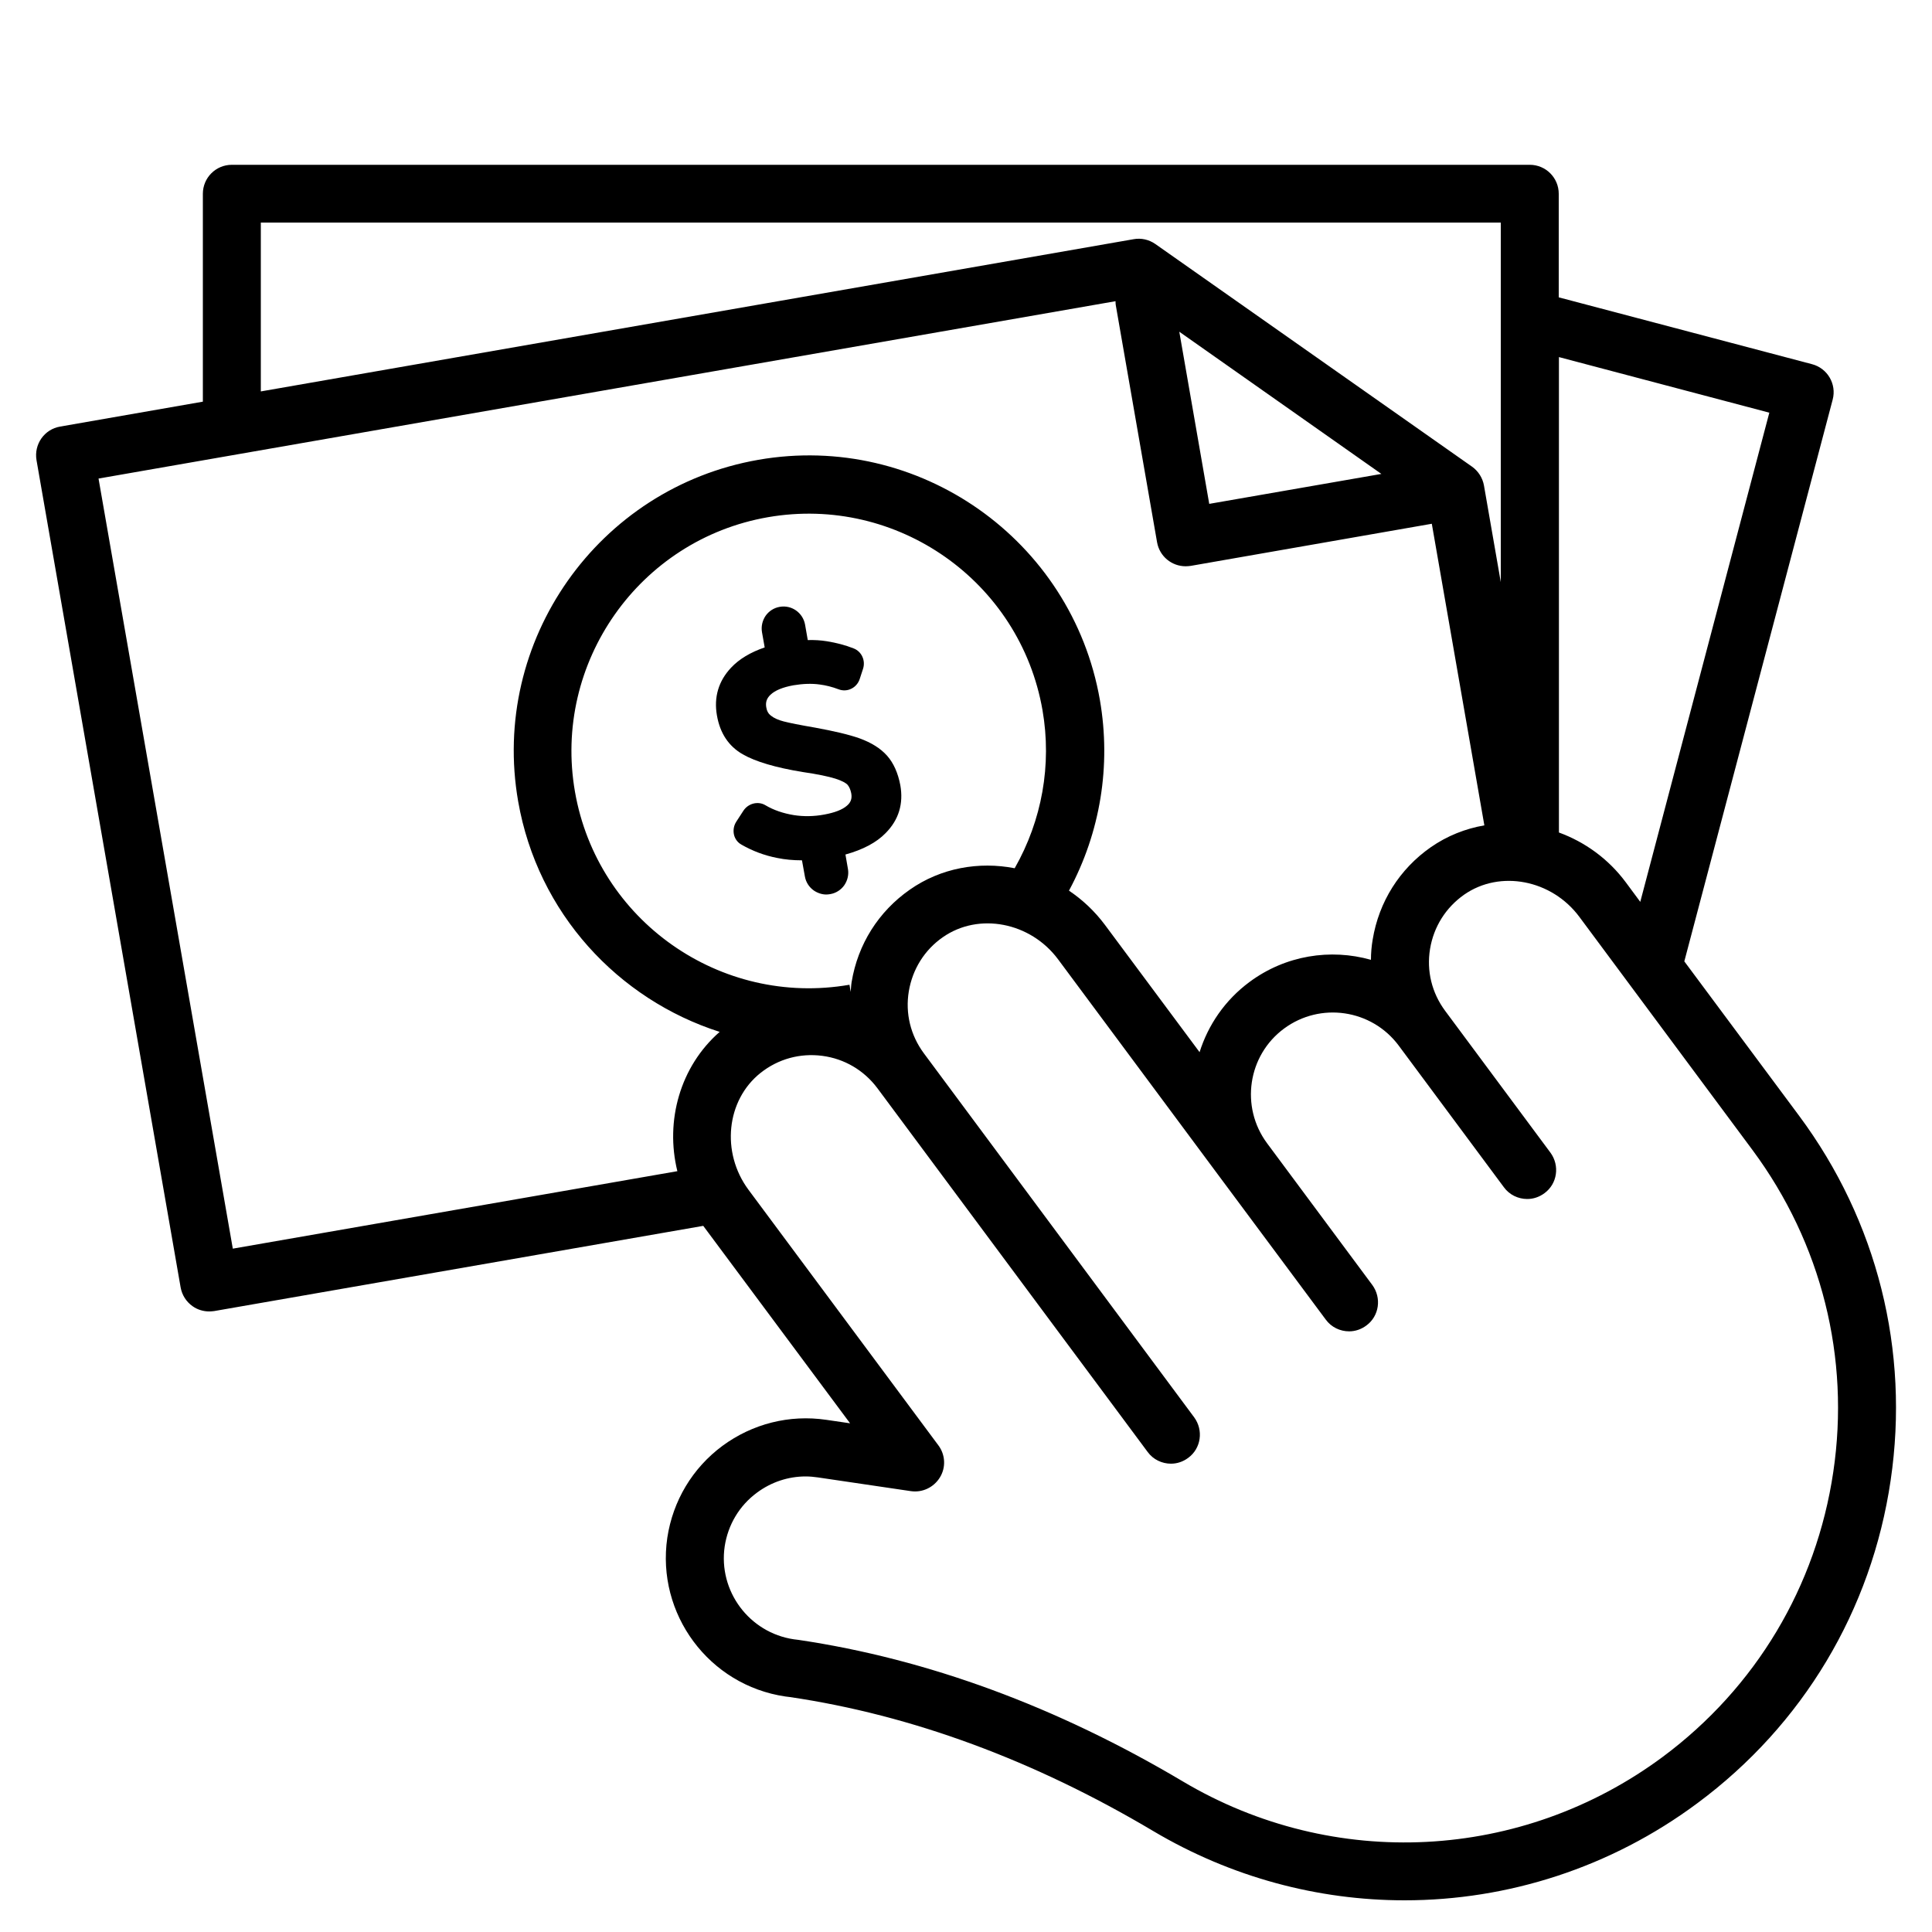 <svg id="&#xB808;&#xC774;&#xC5B4;_1" enable-background="new 0 0 100 100" viewBox="0 0 100 100" xmlns="http://www.w3.org/2000/svg"><path d="m93.12 57.75-5.94-7.99 7.68-29.08c.21-.8-.27-1.62-1.07-1.83l-13.11-3.46v-5.36c0-.83-.67-1.5-1.5-1.5h-67.18c-.83 0-1.5.67-1.5 1.5v10.76l-7.39 1.29c-.82.14-1.36.92-1.22 1.74l7.46 42.82c.07.39.29.74.62.97.25.18.56.27.86.27.09 0 .17-.01.26-.02l25.31-4.41 7.6 10.22-1.23-.18c-1.91-.28-3.82.2-5.38 1.35-1.55 1.15-2.56 2.84-2.85 4.75-.58 3.95 2.16 7.64 6.11 8.22l.24.03c6.29.93 12.62 3.26 18.81 6.94 4.03 2.39 8.52 3.58 13 3.58 5.34 0 10.67-1.69 15.16-5.03 5.46-4.05 9.01-9.98 10-16.71.99-6.71-.69-13.42-4.74-18.87zm-12.44-39.27 10.9 2.88-6.68 25.32-.74-1c-.91-1.23-2.13-2.1-3.47-2.59v-24.61zm-67.18-6.96h64.18v18.61l-.87-5c-.07-.39-.29-.74-.61-.97l-16.4-11.53c-.33-.23-.73-.32-1.12-.25l-45.18 7.88zm58 13.01-8.91 1.55-1.55-8.91zm-36.44 36.09-23.01 4.01-6.95-39.86 52.64-9.18c0 .06 0 .13.01.19l2.14 12.29c.13.73.76 1.24 1.48 1.24.09 0 .17-.01.26-.02l12.48-2.18 2.72 15.61c-.98.17-1.92.54-2.77 1.13-1.62 1.13-2.69 2.83-3.01 4.78-.06.35-.09.7-.09 1.05-2.09-.59-4.42-.24-6.29 1.15-1.27.94-2.14 2.23-2.58 3.63l-4.9-6.59c-.53-.71-1.16-1.3-1.86-1.77 1.62-3.01 2.19-6.46 1.6-9.87-1.45-8.3-9.38-13.88-17.68-12.43s-13.88 9.38-12.43 17.68c1.01 5.79 5.18 10.25 10.43 11.93-2.05 1.79-2.83 4.61-2.19 7.21zm17.46-15.68c-1.85-.36-3.82-.02-5.43 1.11-1.62 1.13-2.69 2.83-3.01 4.78-.03.17-.03.34-.05.51l-.06-.37c-6.68 1.16-13.05-3.32-14.21-9.99s3.32-13.05 9.99-14.21c6.68-1.16 13.05 3.32 14.21 9.99.49 2.83-.03 5.7-1.44 8.18zm42.37 31.25c-.88 5.93-4.01 11.16-8.82 14.74-7.29 5.41-17.04 5.91-24.84 1.28-6.53-3.88-13.22-6.34-19.9-7.33l-.24-.03c-2.31-.34-3.92-2.5-3.58-4.81.17-1.12.76-2.11 1.67-2.78.74-.55 1.62-.84 2.52-.84.21 0 .42.02.63.05l4.81.71c.6.09 1.19-.19 1.51-.71s.28-1.18-.08-1.66l-9.83-13.23c-1.43-1.93-1.15-4.64.63-6.05.91-.72 2.04-1.03 3.19-.88s2.16.75 2.85 1.67l9.62 12.95 2.29 3.08 2.08 2.8c.29.4.75.61 1.21.61.31 0 .62-.1.89-.3.67-.49.8-1.43.31-2.1l-13.99-18.84c-.69-.93-.97-2.07-.78-3.21s.81-2.14 1.76-2.8c1.86-1.3 4.54-.78 5.97 1.15l8.11 10.92 5.74 7.72c.29.4.75.61 1.21.61.31 0 .62-.1.89-.3.67-.49.8-1.43.31-2.1l-5.45-7.34c-1.39-1.88-1-4.54.88-5.93s4.53-1 5.93.87l5.45 7.34c.29.4.75.61 1.21.61.31 0 .62-.1.89-.3.67-.49.8-1.43.31-2.1l-5.45-7.34c-.69-.93-.97-2.07-.78-3.21s.81-2.13 1.76-2.8c1.86-1.3 4.54-.78 5.97 1.15l8.97 12.08c3.56 4.81 5.05 10.73 4.17 16.65z"/><path d="m45.91 39.11c-.34-.38-.81-.67-1.41-.89-.56-.2-1.34-.38-2.32-.56-.76-.13-1.31-.24-1.62-.32-.27-.07-.5-.17-.66-.3-.13-.1-.21-.24-.24-.44-.04-.25.02-.45.22-.64.23-.22.63-.39 1.19-.49.48-.08.94-.1 1.36-.04.31.04.64.12.98.25.21.08.45.07.65-.03.21-.1.37-.29.44-.51l.17-.52c.14-.43-.07-.9-.49-1.06-.43-.17-.89-.29-1.39-.37-.31-.05-.63-.07-.98-.06l-.14-.8c-.11-.61-.69-1.03-1.31-.92-.3.05-.56.22-.73.46-.17.25-.24.55-.19.85l.14.79c-.73.25-1.32.6-1.74 1.05-.65.69-.9 1.53-.73 2.48.16.91.6 1.58 1.33 2 .66.38 1.7.69 3.11.92.76.11 1.33.23 1.68.34.41.13.57.25.63.31.09.1.16.25.2.45.05.27-.02.47-.22.64-.24.21-.63.36-1.17.46-.53.1-1.07.11-1.58.03-.55-.09-1.05-.26-1.47-.51-.38-.23-.89-.1-1.14.28l-.37.57c-.13.2-.17.44-.12.67.05.22.19.41.39.52.56.32 1.18.56 1.86.69.39.08.81.12 1.27.12l.15.83c.05.3.22.56.46.73.19.13.42.21.65.21.06 0 .13-.01.2-.02.3-.05.56-.22.73-.46.17-.25.24-.55.19-.84l-.13-.75c.9-.25 1.61-.62 2.09-1.12.67-.68.92-1.51.75-2.47-.12-.63-.35-1.15-.69-1.53z"/></svg>